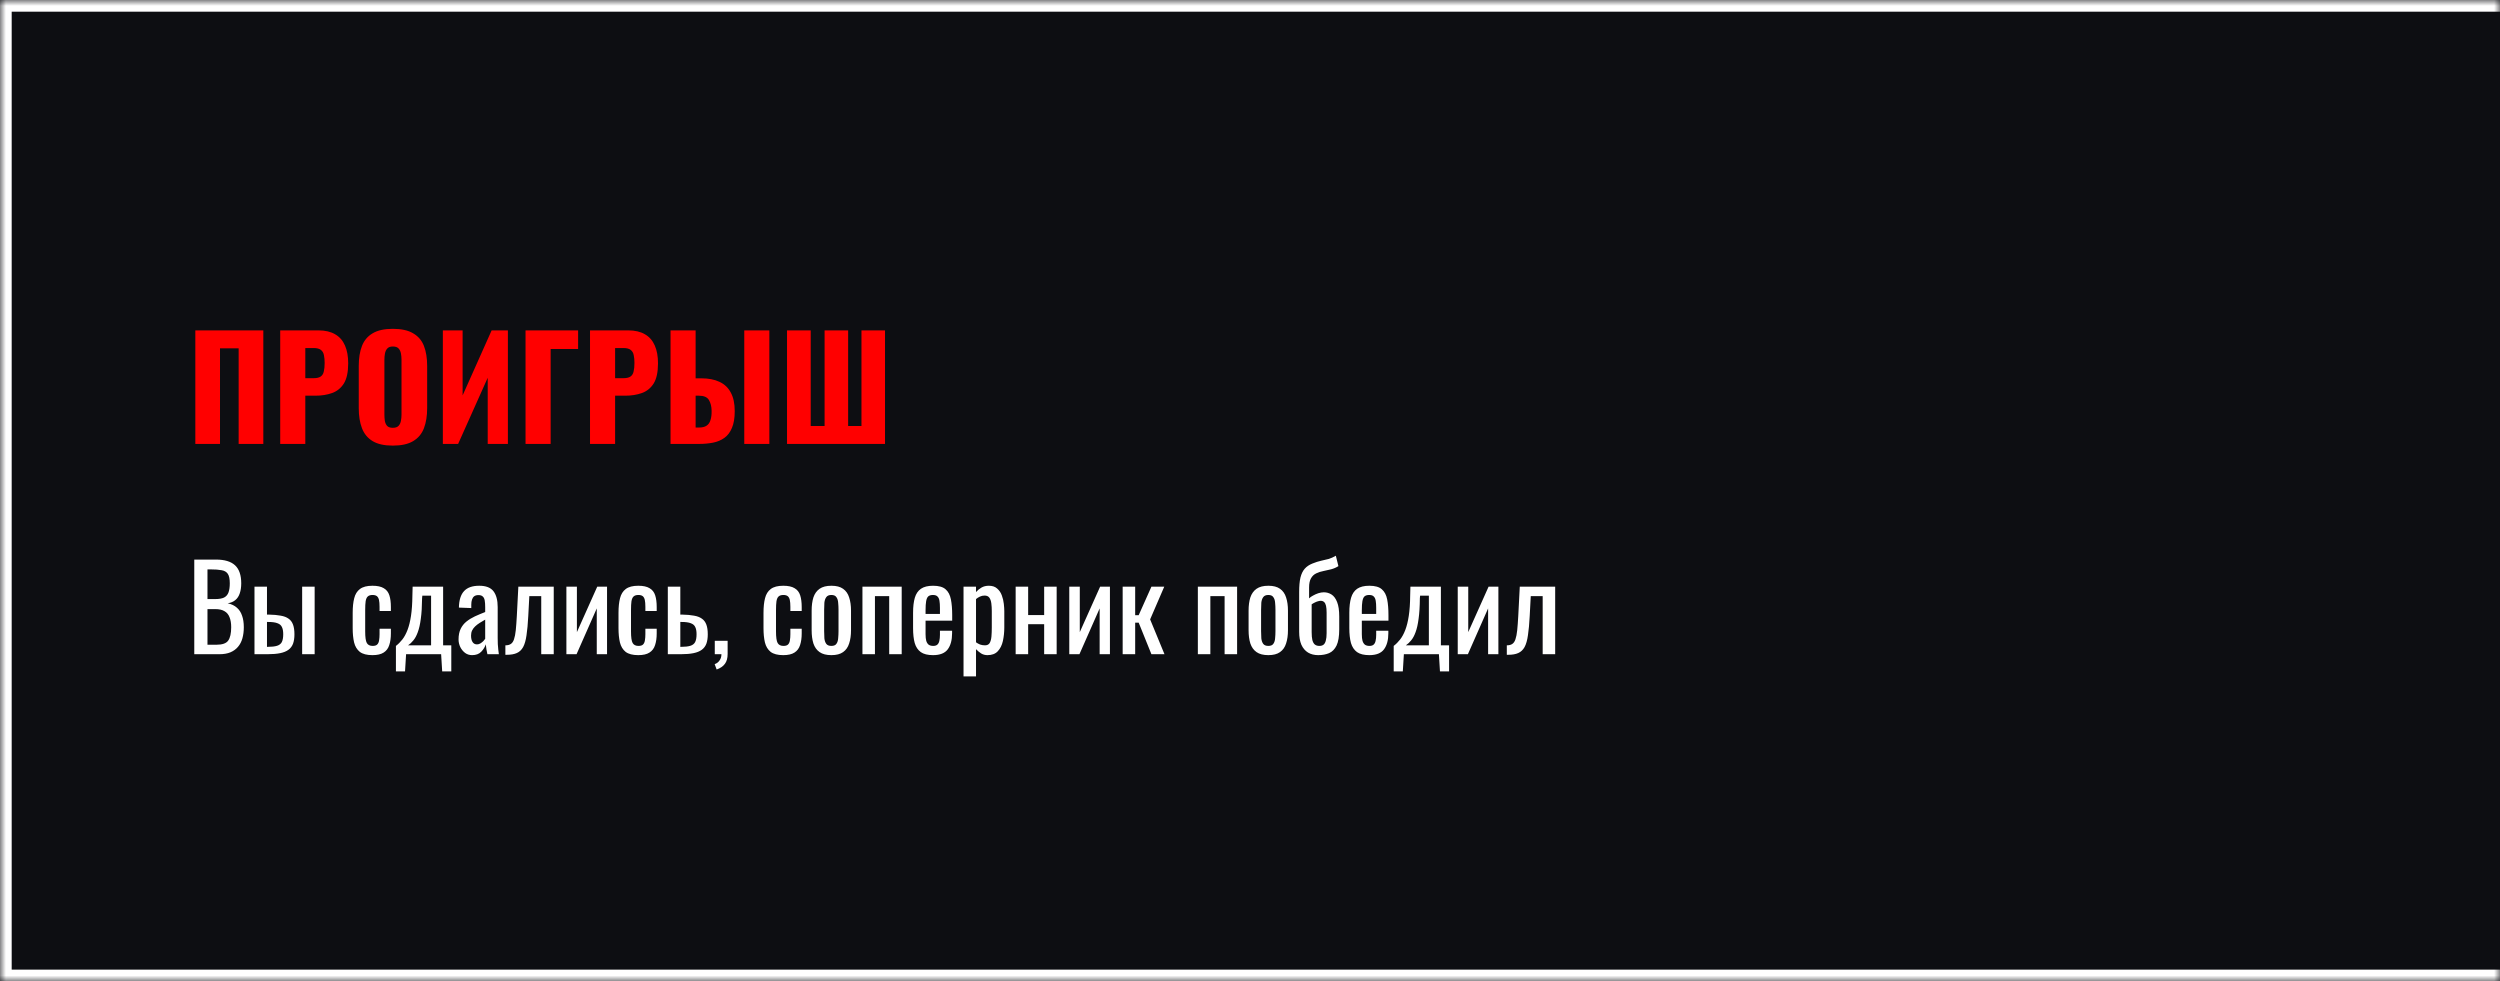 <svg xmlns="http://www.w3.org/2000/svg" fill="none" viewBox="0 0 214 84" height="84" width="214">
<mask fill="white" id="path-1-inside-1_1359_6">
<path d="M0 0H214V84H0V0Z"></path>
</mask>
<path fill="#0D0E12" d="M0 0H214V84H0V0Z"></path>
<path mask="url(#path-1-inside-1_1359_6)" fill="white" d="M0 0V-1H-1V0H0ZM0 84H-1V85H0V84ZM0 1H214V-1H0V1ZM214 83H0V85H214V83ZM1 84V0H-1V84H1Z"></path>
<path fill="#FF0000" d="M16.72 38V28.28H22.54V38H20.428V29.816H18.832V38H16.72ZM23.986 38V28.28H27.25C27.834 28.28 28.314 28.392 28.69 28.616C29.066 28.832 29.346 29.152 29.53 29.576C29.714 29.992 29.806 30.5 29.806 31.1C29.806 31.852 29.682 32.428 29.434 32.828C29.186 33.22 28.85 33.492 28.426 33.644C28.002 33.796 27.526 33.872 26.998 33.872H26.134V38H23.986ZM26.134 32.372H26.854C27.118 32.372 27.318 32.324 27.454 32.228C27.59 32.132 27.678 31.988 27.718 31.796C27.766 31.604 27.79 31.36 27.79 31.064C27.79 30.816 27.77 30.6 27.73 30.416C27.698 30.224 27.614 30.072 27.478 29.96C27.342 29.848 27.13 29.792 26.842 29.792H26.134V32.372ZM33.625 38.144C32.897 38.144 32.321 38.016 31.897 37.76C31.473 37.504 31.169 37.136 30.985 36.656C30.801 36.176 30.709 35.604 30.709 34.94V31.328C30.709 30.656 30.801 30.084 30.985 29.612C31.169 29.14 31.473 28.78 31.897 28.532C32.321 28.276 32.897 28.148 33.625 28.148C34.361 28.148 34.941 28.276 35.365 28.532C35.797 28.78 36.105 29.14 36.289 29.612C36.473 30.084 36.565 30.656 36.565 31.328V34.94C36.565 35.604 36.473 36.176 36.289 36.656C36.105 37.136 35.797 37.504 35.365 37.76C34.941 38.016 34.361 38.144 33.625 38.144ZM33.625 36.62C33.849 36.62 34.013 36.564 34.117 36.452C34.221 36.34 34.289 36.196 34.321 36.02C34.353 35.844 34.369 35.664 34.369 35.48V30.8C34.369 30.608 34.353 30.428 34.321 30.26C34.289 30.084 34.221 29.94 34.117 29.828C34.013 29.716 33.849 29.66 33.625 29.66C33.417 29.66 33.261 29.716 33.157 29.828C33.053 29.94 32.985 30.084 32.953 30.26C32.921 30.428 32.905 30.608 32.905 30.8V35.48C32.905 35.664 32.917 35.844 32.941 36.02C32.973 36.196 33.037 36.34 33.133 36.452C33.237 36.564 33.401 36.62 33.625 36.62ZM37.908 38V28.28H39.6V33.848L42.084 28.28H43.476V38H41.748V32.336L39.216 38H37.908ZM44.986 38V28.28H49.486V29.876H47.135V38H44.986ZM50.505 38V28.28H53.769C54.353 28.28 54.833 28.392 55.209 28.616C55.585 28.832 55.865 29.152 56.049 29.576C56.233 29.992 56.325 30.5 56.325 31.1C56.325 31.852 56.201 32.428 55.953 32.828C55.705 33.22 55.369 33.492 54.945 33.644C54.521 33.796 54.045 33.872 53.517 33.872H52.653V38H50.505ZM52.653 32.372H53.373C53.637 32.372 53.837 32.324 53.973 32.228C54.109 32.132 54.197 31.988 54.237 31.796C54.285 31.604 54.309 31.36 54.309 31.064C54.309 30.816 54.289 30.6 54.249 30.416C54.217 30.224 54.133 30.072 53.997 29.96C53.861 29.848 53.649 29.792 53.361 29.792H52.653V32.372ZM57.397 38V28.28H59.545V32.384H60.025C60.641 32.384 61.161 32.484 61.585 32.684C62.017 32.884 62.341 33.192 62.557 33.608C62.781 34.016 62.893 34.544 62.893 35.192C62.893 35.784 62.813 36.264 62.653 36.632C62.501 37 62.285 37.284 62.005 37.484C61.725 37.684 61.401 37.82 61.033 37.892C60.665 37.964 60.265 38 59.833 38H57.397ZM59.545 36.596H59.845C60.117 36.596 60.329 36.544 60.481 36.44C60.641 36.336 60.753 36.176 60.817 35.96C60.889 35.744 60.921 35.472 60.913 35.144C60.905 34.784 60.829 34.484 60.685 34.244C60.541 33.996 60.253 33.872 59.821 33.872H59.545V36.596ZM63.709 38V28.28H65.857V38H63.709ZM67.369 38V28.28H69.397V36.464H70.585V28.28H72.601V36.464H73.741V28.28H75.757V38H67.369Z"></path>
<path fill="white" d="M16.63 56V47.9H18.49C18.857 47.9 19.173 47.94 19.44 48.02C19.713 48.1 19.94 48.223 20.12 48.39C20.3 48.557 20.433 48.77 20.52 49.03C20.607 49.283 20.65 49.583 20.65 49.93C20.65 50.263 20.607 50.553 20.52 50.8C20.44 51.04 20.313 51.23 20.14 51.37C19.973 51.51 19.757 51.6 19.49 51.64C19.817 51.713 20.08 51.84 20.28 52.02C20.48 52.193 20.627 52.42 20.72 52.7C20.82 52.973 20.87 53.303 20.87 53.69C20.87 54.037 20.83 54.353 20.75 54.64C20.67 54.927 20.543 55.17 20.37 55.37C20.203 55.57 19.987 55.727 19.72 55.84C19.46 55.947 19.15 56 18.79 56H16.63ZM17.76 55.19H18.52C19.027 55.19 19.363 55.073 19.53 54.84C19.703 54.6 19.79 54.217 19.79 53.69C19.79 53.35 19.743 53.067 19.65 52.84C19.563 52.607 19.42 52.433 19.22 52.32C19.027 52.2 18.763 52.14 18.43 52.14H17.76V55.19ZM17.76 51.28H18.43C18.75 51.28 19 51.237 19.18 51.15C19.36 51.057 19.487 50.91 19.56 50.71C19.633 50.51 19.67 50.25 19.67 49.93C19.67 49.557 19.613 49.287 19.5 49.12C19.387 48.953 19.21 48.85 18.97 48.81C18.73 48.763 18.417 48.74 18.03 48.74H17.76V51.28ZM21.784 56V50.22H22.854V52.61C22.867 52.61 22.884 52.61 22.904 52.61C22.931 52.61 22.954 52.61 22.974 52.61C22.994 52.61 23.011 52.61 23.024 52.61C23.418 52.617 23.751 52.647 24.024 52.7C24.304 52.747 24.531 52.833 24.704 52.96C24.878 53.08 25.004 53.25 25.084 53.47C25.164 53.683 25.204 53.96 25.204 54.3C25.204 54.613 25.164 54.88 25.084 55.1C25.004 55.313 24.874 55.487 24.694 55.62C24.514 55.753 24.277 55.85 23.984 55.91C23.691 55.97 23.334 56 22.914 56H21.784ZM22.854 55.37H22.914C23.254 55.37 23.521 55.34 23.714 55.28C23.907 55.22 24.044 55.113 24.124 54.96C24.204 54.8 24.244 54.577 24.244 54.29C24.244 54.03 24.207 53.827 24.134 53.68C24.067 53.527 23.941 53.417 23.754 53.35C23.574 53.277 23.311 53.24 22.964 53.24C22.957 53.24 22.941 53.24 22.914 53.24C22.887 53.24 22.867 53.24 22.854 53.24V55.37ZM25.864 56V50.22H26.934V56H25.864ZM31.88 56.08C31.406 56.08 31.046 55.987 30.8 55.8C30.56 55.607 30.396 55.337 30.31 54.99C30.23 54.643 30.19 54.24 30.19 53.78V52.45C30.19 51.963 30.233 51.55 30.32 51.21C30.406 50.863 30.57 50.6 30.81 50.42C31.056 50.233 31.413 50.14 31.88 50.14C32.3 50.14 32.623 50.21 32.85 50.35C33.083 50.483 33.243 50.687 33.33 50.96C33.416 51.227 33.46 51.56 33.46 51.96V52.3H32.49V51.95C32.49 51.697 32.473 51.497 32.44 51.35C32.406 51.203 32.346 51.097 32.26 51.03C32.173 50.963 32.05 50.93 31.89 50.93C31.716 50.93 31.583 50.97 31.49 51.05C31.396 51.13 31.333 51.267 31.3 51.46C31.273 51.647 31.26 51.903 31.26 52.23V54.05C31.26 54.543 31.306 54.873 31.4 55.04C31.493 55.207 31.66 55.29 31.9 55.29C32.08 55.29 32.21 55.25 32.29 55.17C32.376 55.083 32.43 54.963 32.45 54.81C32.476 54.657 32.49 54.483 32.49 54.29V53.82H33.46V54.22C33.46 54.607 33.413 54.94 33.32 55.22C33.233 55.5 33.073 55.713 32.84 55.86C32.613 56.007 32.293 56.08 31.88 56.08ZM33.891 57.47V55.29C34.091 55.137 34.274 54.953 34.441 54.74C34.608 54.527 34.754 54.257 34.881 53.93C35.008 53.603 35.108 53.2 35.181 52.72C35.254 52.24 35.294 51.66 35.301 50.98L35.321 50.22H37.931V55.24H38.631V57.47H37.851L37.761 56H34.761L34.671 57.47H33.891ZM34.931 55.24H36.901V50.99H36.151L36.131 51.2C36.124 51.907 36.088 52.497 36.021 52.97C35.961 53.437 35.874 53.82 35.761 54.12C35.654 54.413 35.528 54.647 35.381 54.82C35.241 54.993 35.091 55.133 34.931 55.24ZM40.412 56.08C40.185 56.08 39.985 56.017 39.812 55.89C39.639 55.757 39.502 55.59 39.402 55.39C39.302 55.183 39.252 54.967 39.252 54.74C39.252 54.38 39.312 54.077 39.432 53.83C39.552 53.583 39.715 53.377 39.922 53.21C40.135 53.037 40.379 52.887 40.652 52.76C40.932 52.633 41.225 52.51 41.532 52.39V51.98C41.532 51.747 41.519 51.553 41.492 51.4C41.465 51.247 41.409 51.133 41.322 51.06C41.242 50.98 41.119 50.94 40.952 50.94C40.805 50.94 40.685 50.973 40.592 51.04C40.505 51.107 40.442 51.203 40.402 51.33C40.362 51.45 40.342 51.593 40.342 51.76V52.05L39.282 52.01C39.295 51.37 39.442 50.9 39.722 50.6C40.002 50.293 40.435 50.14 41.022 50.14C41.595 50.14 42.002 50.297 42.242 50.61C42.482 50.923 42.602 51.377 42.602 51.97V54.61C42.602 54.79 42.605 54.963 42.612 55.13C42.625 55.297 42.639 55.453 42.652 55.6C42.672 55.74 42.689 55.873 42.702 56H41.722C41.702 55.893 41.675 55.76 41.642 55.6C41.615 55.433 41.595 55.283 41.582 55.15C41.515 55.377 41.385 55.59 41.192 55.79C41.005 55.983 40.745 56.08 40.412 56.08ZM40.832 55.16C40.939 55.16 41.039 55.13 41.132 55.07C41.225 55.01 41.309 54.943 41.382 54.87C41.455 54.79 41.505 54.727 41.532 54.68V53.04C41.365 53.133 41.209 53.227 41.062 53.32C40.915 53.413 40.785 53.513 40.672 53.62C40.565 53.72 40.479 53.837 40.412 53.97C40.352 54.097 40.322 54.243 40.322 54.41C40.322 54.643 40.365 54.827 40.452 54.96C40.539 55.093 40.665 55.16 40.832 55.16ZM43.26 56.05V55.24C43.46 55.24 43.617 55.2 43.73 55.12C43.85 55.04 43.94 54.907 44 54.72C44.066 54.527 44.117 54.27 44.15 53.95C44.183 53.623 44.213 53.217 44.24 52.73L44.37 50.22H47.4V56H46.33V51.03H45.31L45.22 52.73C45.187 53.39 45.136 53.937 45.07 54.37C45.01 54.803 44.913 55.143 44.78 55.39C44.647 55.63 44.467 55.8 44.24 55.9C44.02 56 43.733 56.05 43.38 56.05H43.26ZM48.483 56V50.22H49.383V54.11L51.123 50.22H51.963V56H51.083V52.08L49.353 56H48.483ZM54.634 56.08C54.16 56.08 53.8 55.987 53.554 55.8C53.314 55.607 53.15 55.337 53.064 54.99C52.984 54.643 52.944 54.24 52.944 53.78V52.45C52.944 51.963 52.987 51.55 53.074 51.21C53.16 50.863 53.324 50.6 53.564 50.42C53.81 50.233 54.167 50.14 54.634 50.14C55.054 50.14 55.377 50.21 55.604 50.35C55.837 50.483 55.997 50.687 56.084 50.96C56.17 51.227 56.214 51.56 56.214 51.96V52.3H55.244V51.95C55.244 51.697 55.227 51.497 55.194 51.35C55.16 51.203 55.1 51.097 55.014 51.03C54.927 50.963 54.804 50.93 54.644 50.93C54.47 50.93 54.337 50.97 54.244 51.05C54.15 51.13 54.087 51.267 54.054 51.46C54.027 51.647 54.014 51.903 54.014 52.23V54.05C54.014 54.543 54.06 54.873 54.154 55.04C54.247 55.207 54.414 55.29 54.654 55.29C54.834 55.29 54.964 55.25 55.044 55.17C55.13 55.083 55.184 54.963 55.204 54.81C55.23 54.657 55.244 54.483 55.244 54.29V53.82H56.214V54.22C56.214 54.607 56.167 54.94 56.074 55.22C55.987 55.5 55.827 55.713 55.594 55.86C55.367 56.007 55.047 56.08 54.634 56.08ZM57.165 56V50.22H58.235V52.61C58.248 52.61 58.265 52.61 58.285 52.61C58.312 52.61 58.335 52.61 58.355 52.61C58.375 52.61 58.392 52.61 58.405 52.61C58.798 52.617 59.132 52.647 59.405 52.7C59.685 52.747 59.912 52.833 60.085 52.96C60.258 53.08 60.385 53.25 60.465 53.47C60.545 53.683 60.585 53.96 60.585 54.3C60.585 54.613 60.545 54.88 60.465 55.1C60.385 55.313 60.255 55.487 60.075 55.62C59.895 55.753 59.658 55.85 59.365 55.91C59.072 55.97 58.715 56 58.295 56H57.165ZM58.235 55.37H58.295C58.635 55.37 58.902 55.34 59.095 55.28C59.288 55.22 59.425 55.113 59.505 54.96C59.585 54.8 59.625 54.577 59.625 54.29C59.625 54.03 59.588 53.827 59.515 53.68C59.448 53.527 59.322 53.417 59.135 53.35C58.955 53.277 58.692 53.24 58.345 53.24C58.338 53.24 58.322 53.24 58.295 53.24C58.268 53.24 58.248 53.24 58.235 53.24V55.37ZM61.345 57.31L61.175 56.85C61.355 56.79 61.495 56.683 61.595 56.53C61.702 56.383 61.755 56.207 61.755 56H61.185V54.85H62.285V55.98C62.285 56.333 62.209 56.613 62.055 56.82C61.902 57.033 61.665 57.197 61.345 57.31ZM67.046 56.08C66.572 56.08 66.212 55.987 65.966 55.8C65.726 55.607 65.562 55.337 65.476 54.99C65.396 54.643 65.356 54.24 65.356 53.78V52.45C65.356 51.963 65.399 51.55 65.486 51.21C65.572 50.863 65.736 50.6 65.976 50.42C66.222 50.233 66.579 50.14 67.046 50.14C67.466 50.14 67.789 50.21 68.016 50.35C68.249 50.483 68.409 50.687 68.496 50.96C68.582 51.227 68.626 51.56 68.626 51.96V52.3H67.656V51.95C67.656 51.697 67.639 51.497 67.606 51.35C67.572 51.203 67.512 51.097 67.426 51.03C67.339 50.963 67.216 50.93 67.056 50.93C66.882 50.93 66.749 50.97 66.656 51.05C66.562 51.13 66.499 51.267 66.466 51.46C66.439 51.647 66.426 51.903 66.426 52.23V54.05C66.426 54.543 66.472 54.873 66.566 55.04C66.659 55.207 66.826 55.29 67.066 55.29C67.246 55.29 67.376 55.25 67.456 55.17C67.542 55.083 67.596 54.963 67.616 54.81C67.642 54.657 67.656 54.483 67.656 54.29V53.82H68.626V54.22C68.626 54.607 68.579 54.94 68.486 55.22C68.399 55.5 68.239 55.713 68.006 55.86C67.779 56.007 67.459 56.08 67.046 56.08ZM71.167 56.08C70.74 56.08 70.404 55.993 70.157 55.82C69.91 55.647 69.734 55.4 69.627 55.08C69.527 54.76 69.477 54.383 69.477 53.95V52.27C69.477 51.837 69.527 51.46 69.627 51.14C69.734 50.82 69.91 50.573 70.157 50.4C70.404 50.227 70.74 50.14 71.167 50.14C71.594 50.14 71.927 50.227 72.167 50.4C72.414 50.573 72.587 50.82 72.687 51.14C72.794 51.46 72.847 51.837 72.847 52.27V53.95C72.847 54.383 72.794 54.76 72.687 55.08C72.587 55.4 72.414 55.647 72.167 55.82C71.927 55.993 71.594 56.08 71.167 56.08ZM71.167 55.29C71.374 55.29 71.517 55.23 71.597 55.11C71.684 54.99 71.734 54.833 71.747 54.64C71.767 54.44 71.777 54.233 71.777 54.02V52.21C71.777 51.99 71.767 51.783 71.747 51.59C71.734 51.397 71.684 51.24 71.597 51.12C71.517 50.993 71.374 50.93 71.167 50.93C70.96 50.93 70.814 50.993 70.727 51.12C70.64 51.24 70.587 51.397 70.567 51.59C70.554 51.783 70.547 51.99 70.547 52.21V54.02C70.547 54.233 70.554 54.44 70.567 54.64C70.587 54.833 70.64 54.99 70.727 55.11C70.814 55.23 70.96 55.29 71.167 55.29ZM73.825 56V50.22H77.185V56H76.115V51.03H74.895V56H73.825ZM79.868 56.08C79.415 56.08 79.065 55.993 78.819 55.82C78.572 55.64 78.398 55.38 78.299 55.04C78.205 54.693 78.159 54.27 78.159 53.77V52.45C78.159 51.937 78.209 51.51 78.308 51.17C78.409 50.83 78.582 50.573 78.829 50.4C79.082 50.227 79.428 50.14 79.868 50.14C80.355 50.14 80.712 50.24 80.939 50.44C81.172 50.64 81.325 50.93 81.398 51.31C81.472 51.683 81.508 52.133 81.508 52.66V53.13H79.228V54.29C79.228 54.523 79.249 54.713 79.288 54.86C79.335 55.007 79.405 55.117 79.499 55.19C79.599 55.257 79.725 55.29 79.879 55.29C80.038 55.29 80.159 55.253 80.239 55.18C80.325 55.1 80.382 54.99 80.409 54.85C80.442 54.703 80.459 54.533 80.459 54.34V53.99H81.499V54.21C81.499 54.79 81.375 55.247 81.129 55.58C80.882 55.913 80.462 56.08 79.868 56.08ZM79.228 52.55H80.459V52.03C80.459 51.79 80.445 51.59 80.418 51.43C80.392 51.263 80.335 51.14 80.249 51.06C80.168 50.973 80.038 50.93 79.859 50.93C79.685 50.93 79.552 50.97 79.459 51.05C79.372 51.13 79.312 51.267 79.278 51.46C79.245 51.647 79.228 51.907 79.228 52.24V52.55ZM82.478 57.9V50.22H83.547V50.68C83.674 50.533 83.828 50.407 84.007 50.3C84.188 50.193 84.401 50.14 84.647 50.14C84.948 50.14 85.184 50.22 85.358 50.38C85.537 50.533 85.671 50.73 85.757 50.97C85.844 51.203 85.901 51.443 85.927 51.69C85.954 51.93 85.968 52.137 85.968 52.31V53.71C85.968 54.117 85.927 54.503 85.847 54.87C85.767 55.23 85.621 55.523 85.407 55.75C85.201 55.97 84.907 56.08 84.528 56.08C84.321 56.08 84.138 56.03 83.978 55.93C83.817 55.823 83.674 55.703 83.547 55.57V57.9H82.478ZM84.317 55.24C84.504 55.24 84.638 55.173 84.718 55.04C84.797 54.9 84.847 54.713 84.868 54.48C84.888 54.247 84.897 53.99 84.897 53.71V52.31C84.897 52.07 84.884 51.85 84.858 51.65C84.831 51.443 84.774 51.28 84.688 51.16C84.601 51.04 84.464 50.98 84.278 50.98C84.138 50.98 84.004 51.01 83.877 51.07C83.751 51.13 83.641 51.2 83.547 51.28V54.98C83.647 55.053 83.761 55.117 83.888 55.17C84.014 55.217 84.157 55.24 84.317 55.24ZM86.94 56V50.22H88.01V52.65H89.38V50.22H90.45V56H89.38V53.43H88.01V56H86.94ZM91.53 56V50.22H92.43V54.11L94.17 50.22H95.01V56H94.13V52.08L92.4 56H91.53ZM96.1 56V50.22H97.171V52.66H97.471L98.561 50.22H99.66L98.451 53.02L99.68 56H98.561L97.471 53.3H97.171V56H96.1ZM102.536 56V50.22H105.896V56H104.826V51.03H103.606V56H102.536ZM108.569 56.08C108.143 56.08 107.806 55.993 107.559 55.82C107.313 55.647 107.136 55.4 107.029 55.08C106.929 54.76 106.879 54.383 106.879 53.95V52.27C106.879 51.837 106.929 51.46 107.029 51.14C107.136 50.82 107.313 50.573 107.559 50.4C107.806 50.227 108.143 50.14 108.569 50.14C108.996 50.14 109.329 50.227 109.569 50.4C109.816 50.573 109.989 50.82 110.089 51.14C110.196 51.46 110.249 51.837 110.249 52.27V53.95C110.249 54.383 110.196 54.76 110.089 55.08C109.989 55.4 109.816 55.647 109.569 55.82C109.329 55.993 108.996 56.08 108.569 56.08ZM108.569 55.29C108.776 55.29 108.919 55.23 108.999 55.11C109.086 54.99 109.136 54.833 109.149 54.64C109.169 54.44 109.179 54.233 109.179 54.02V52.21C109.179 51.99 109.169 51.783 109.149 51.59C109.136 51.397 109.086 51.24 108.999 51.12C108.919 50.993 108.776 50.93 108.569 50.93C108.363 50.93 108.216 50.993 108.129 51.12C108.043 51.24 107.989 51.397 107.969 51.59C107.956 51.783 107.949 51.99 107.949 52.21V54.02C107.949 54.233 107.956 54.44 107.969 54.64C107.989 54.833 108.043 54.99 108.129 55.11C108.216 55.23 108.363 55.29 108.569 55.29ZM112.838 56.08C112.504 56.08 112.214 56.007 111.968 55.86C111.721 55.707 111.531 55.483 111.398 55.19C111.271 54.89 111.208 54.52 111.208 54.08V50.68C111.208 50.173 111.244 49.76 111.318 49.44C111.398 49.12 111.521 48.867 111.688 48.68C111.854 48.493 112.071 48.347 112.338 48.24C112.618 48.127 112.868 48.047 113.088 48C113.308 47.953 113.518 47.903 113.718 47.85C113.924 47.79 114.134 47.697 114.348 47.57L114.568 48.46C114.381 48.58 114.174 48.67 113.948 48.73C113.728 48.783 113.508 48.833 113.288 48.88C113.068 48.92 112.861 48.987 112.668 49.08C112.474 49.173 112.324 49.317 112.218 49.51C112.111 49.697 112.058 49.957 112.058 50.29V51.22C112.144 51.133 112.258 51.053 112.398 50.98C112.538 50.9 112.688 50.833 112.848 50.78C113.014 50.727 113.171 50.7 113.318 50.7C113.558 50.7 113.778 50.763 113.978 50.89C114.178 51.017 114.338 51.233 114.458 51.54C114.578 51.84 114.638 52.25 114.638 52.77V53.87C114.638 54.477 114.561 54.94 114.408 55.26C114.254 55.573 114.041 55.79 113.768 55.91C113.501 56.023 113.191 56.08 112.838 56.08ZM112.938 55.29C113.084 55.29 113.201 55.257 113.288 55.19C113.381 55.117 113.448 55 113.488 54.84C113.534 54.68 113.558 54.467 113.558 54.2V52.45C113.558 52.203 113.541 52.007 113.508 51.86C113.474 51.713 113.421 51.607 113.348 51.54C113.274 51.467 113.174 51.43 113.048 51.43C112.981 51.43 112.904 51.443 112.818 51.47C112.738 51.49 112.651 51.523 112.558 51.57C112.471 51.61 112.378 51.663 112.278 51.73V54.11C112.278 54.39 112.298 54.617 112.338 54.79C112.384 54.963 112.454 55.09 112.548 55.17C112.648 55.25 112.778 55.29 112.938 55.29ZM117.212 56.08C116.759 56.08 116.409 55.993 116.162 55.82C115.916 55.64 115.742 55.38 115.642 55.04C115.549 54.693 115.502 54.27 115.502 53.77V52.45C115.502 51.937 115.552 51.51 115.652 51.17C115.752 50.83 115.926 50.573 116.172 50.4C116.426 50.227 116.772 50.14 117.212 50.14C117.699 50.14 118.056 50.24 118.282 50.44C118.516 50.64 118.669 50.93 118.742 51.31C118.816 51.683 118.852 52.133 118.852 52.66V53.13H116.572V54.29C116.572 54.523 116.592 54.713 116.632 54.86C116.679 55.007 116.749 55.117 116.842 55.19C116.942 55.257 117.069 55.29 117.222 55.29C117.382 55.29 117.502 55.253 117.582 55.18C117.669 55.1 117.726 54.99 117.752 54.85C117.786 54.703 117.802 54.533 117.802 54.34V53.99H118.842V54.21C118.842 54.79 118.719 55.247 118.472 55.58C118.226 55.913 117.806 56.08 117.212 56.08ZM116.572 52.55H117.802V52.03C117.802 51.79 117.789 51.59 117.762 51.43C117.736 51.263 117.679 51.14 117.592 51.06C117.512 50.973 117.382 50.93 117.202 50.93C117.029 50.93 116.896 50.97 116.802 51.05C116.716 51.13 116.656 51.267 116.622 51.46C116.589 51.647 116.572 51.907 116.572 52.24V52.55ZM119.301 57.47V55.29C119.501 55.137 119.685 54.953 119.851 54.74C120.018 54.527 120.165 54.257 120.291 53.93C120.418 53.603 120.518 53.2 120.591 52.72C120.665 52.24 120.705 51.66 120.711 50.98L120.731 50.22H123.341V55.24H124.041V57.47H123.261L123.171 56H120.171L120.081 57.47H119.301ZM120.341 55.24H122.311V50.99H121.561L121.541 51.2C121.535 51.907 121.498 52.497 121.431 52.97C121.371 53.437 121.285 53.82 121.171 54.12C121.065 54.413 120.938 54.647 120.791 54.82C120.651 54.993 120.501 55.133 120.341 55.24ZM124.782 56V50.22H125.682V54.11L127.422 50.22H128.262V56H127.382V52.08L125.652 56H124.782ZM128.983 56.05V55.24C129.183 55.24 129.339 55.2 129.453 55.12C129.573 55.04 129.663 54.907 129.723 54.72C129.789 54.527 129.839 54.27 129.873 53.95C129.906 53.623 129.936 53.217 129.963 52.73L130.093 50.22H133.123V56H132.053V51.03H131.033L130.943 52.73C130.909 53.39 130.859 53.937 130.793 54.37C130.733 54.803 130.636 55.143 130.503 55.39C130.369 55.63 130.189 55.8 129.963 55.9C129.743 56 129.456 56.05 129.103 56.05H128.983Z"></path>
</svg>
